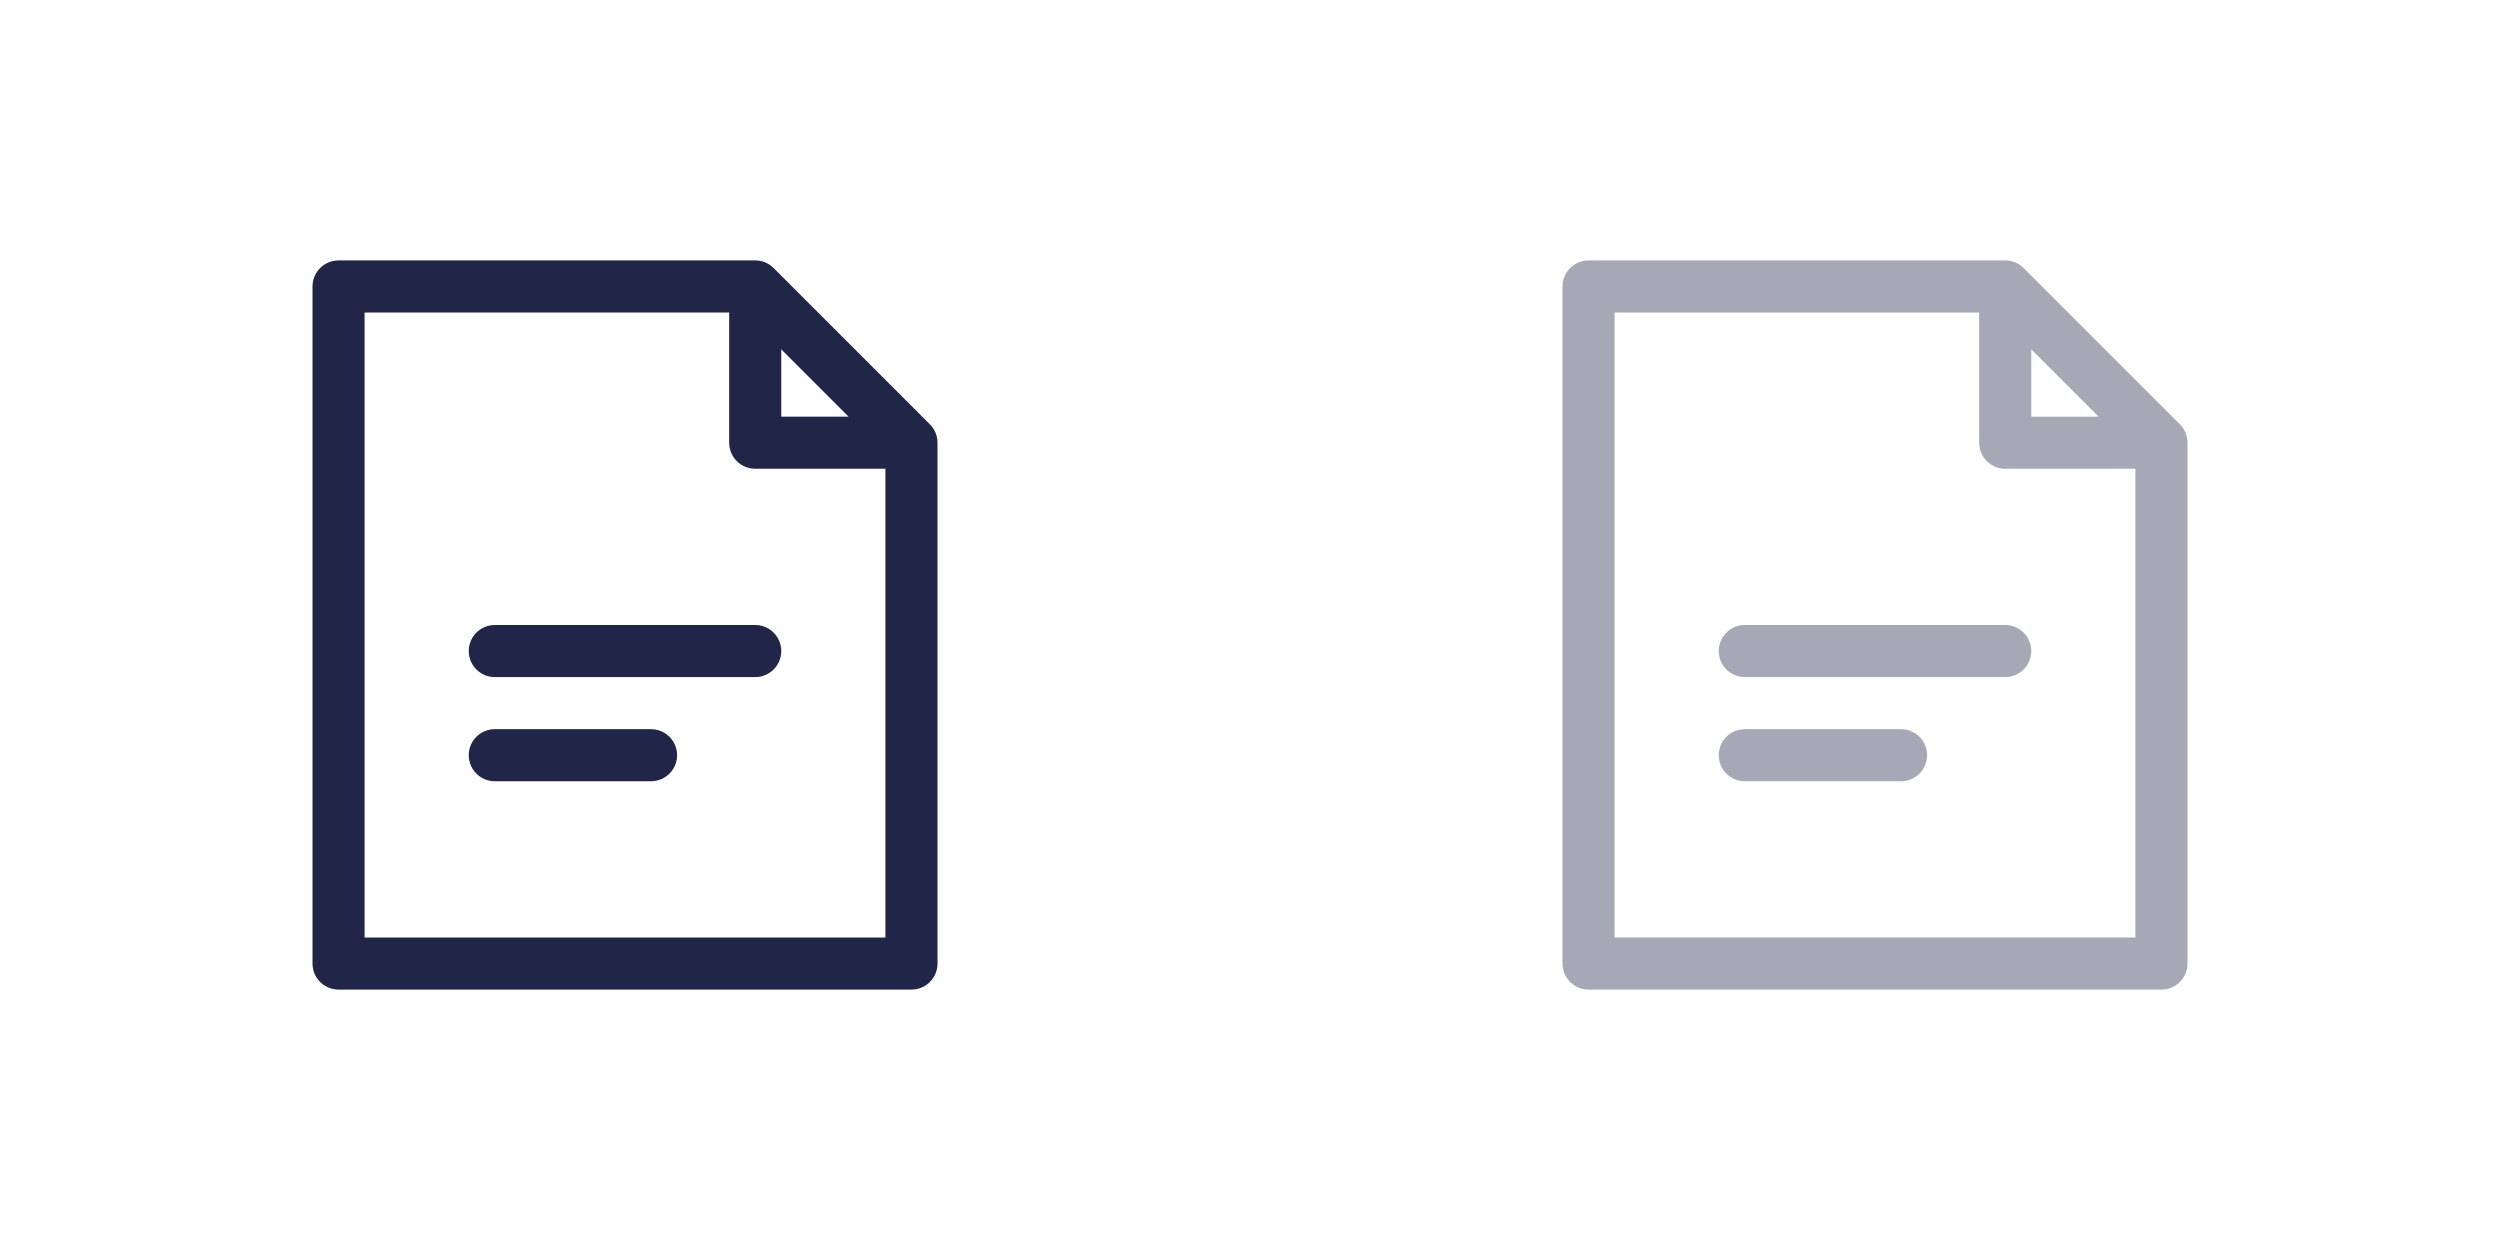 <svg width="48" height="24" viewBox="0 0 48 24" fill="none" xmlns="http://www.w3.org/2000/svg">
<path d="M14.5 5.5L6.5 5.5L6.5 18.5L17.5 18.5V8.5M14.5 5.5L17.5 8.5M14.5 5.5V8.5H17.5" stroke="#212648" stroke-linecap="round" stroke-linejoin="round"/>
<path d="M9.5 12.5H14.5" stroke="#212648" stroke-linecap="round" stroke-linejoin="round"/>
<path d="M9.5 14.5H12.5" stroke="#212648" stroke-linecap="round" stroke-linejoin="round"/>
<g opacity="0.4">
<path d="M38.5 5.5L30.5 5.5L30.5 18.5L41.5 18.5V8.5M38.5 5.5L41.5 8.5M38.5 5.5V8.5H41.5" stroke="#212648" stroke-linecap="round" stroke-linejoin="round"/>
<path d="M33.5 12.5H38.5" stroke="#212648" stroke-linecap="round" stroke-linejoin="round"/>
<path d="M33.5 14.5H36.5" stroke="#212648" stroke-linecap="round" stroke-linejoin="round"/>
</g>
</svg>
